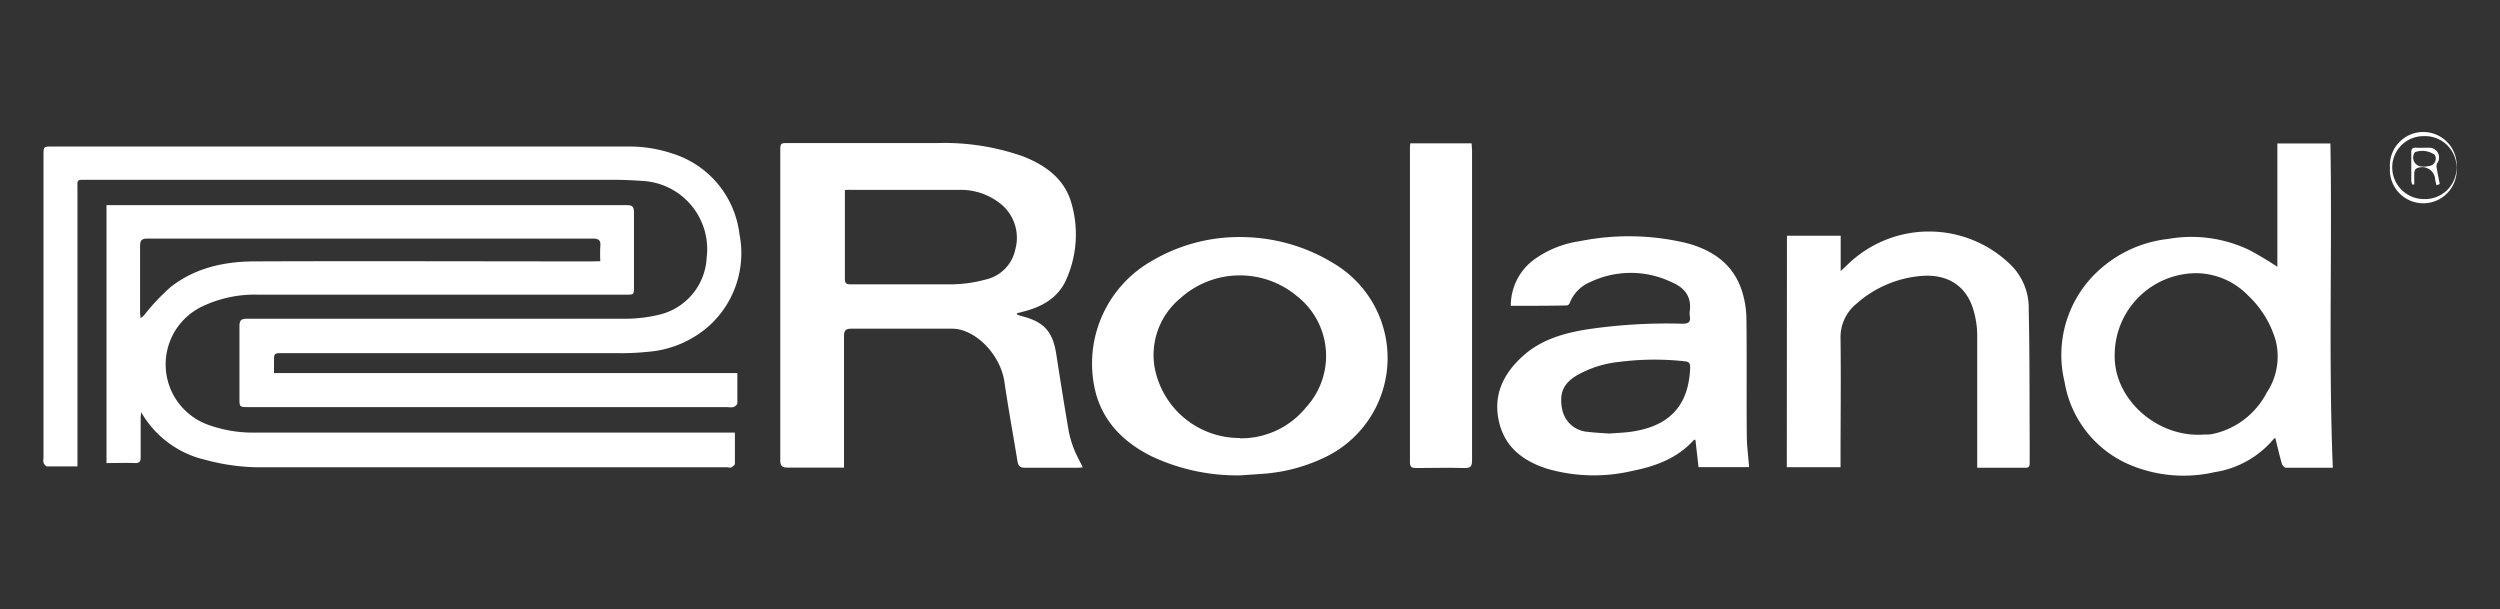<svg xmlns="http://www.w3.org/2000/svg" id="Layer_1" data-name="Layer 1" viewBox="0 0 337.32 82.2"><rect x="0" y="0" width="337.32" height="82.2" fill="#333333" stroke="none"/><defs><style>.cls-1{fill:#fff;}</style></defs><path class="cls-1" d="M99.49,50.34c0,1.46,0,2.77,0,4.08,0,.18-.31.42-.53.51a2,2,0,0,1-.73,0H33.57c-1.26,0-1.26,0-1.26-1.22,0-3.24,0-6.47,0-9.7,0-.77.22-1,1-1,10,0,19.9,0,29.84,0,7.12,0,14.24,0,21.35,0a19.56,19.56,0,0,0,4.32-.52,8.33,8.33,0,0,0,6.53-7.73,9.22,9.22,0,0,0-8.73-10.35c-1.34-.1-2.69-.15-4-.15H11.8c-1.51,0-1.35-.09-1.35,1.31V62.93c-1.44,0-2.77,0-4.11,0-.17,0-.38-.3-.47-.5a1.75,1.75,0,0,1,0-.65V21c0-1.23,0-1.23,1.19-1.23H84.77a18.16,18.16,0,0,1,5.9.93,13,13,0,0,1,9.1,10.87,13.23,13.23,0,0,1-3.91,12.23,14.09,14.09,0,0,1-8.45,3.67,35.23,35.23,0,0,1-4.11.18H38.13c-1.15,0-1.15,0-1.16,1.15v1.54Z"></path><path class="cls-1" d="M99.16,58.43c0,1.45,0,2.79,0,4.13,0,.17-.27.38-.47.49s-.37,0-.57,0c-21.13,0-42.26,0-63.39,0a28.41,28.41,0,0,1-7-1,13.48,13.48,0,0,1-8.69-6.45c0,.25-.05.5-.06.74,0,1.78,0,3.57,0,5.35,0,.61-.18.81-.8.79-1.25-.05-2.51,0-3.81,0V27.68h.92q34.62,0,69.25,0c.79,0,1,.22,1,1,0,3.34,0,6.68,0,10,0,1.08,0,1.08-1.1,1.08q-24.78,0-49.55,0a16.47,16.47,0,0,0-7.65,1.61,8.66,8.66,0,0,0,1,16,17.82,17.82,0,0,0,6.22,1H99.16ZM81,35.25a19.86,19.86,0,0,1,0-2.06c.08-.78-.25-1-1-1q-30,0-60.1,0c-.74,0-1,.21-1,1,0,3,0,5.91,0,8.87,0,.29.05.57.07.86a2.31,2.31,0,0,0,.69-.66A28.13,28.13,0,0,1,23,38.75c3.28-2.59,7.2-3.46,11.27-3.48,15.14-.06,30.28,0,45.42,0Z"></path><path class="cls-1" d="M137.3,42.49l.66.19c2.94.77,4.1,2.1,4.56,5.1.53,3.42,1.07,6.85,1.66,10.27a13.93,13.93,0,0,0,.75,2.59c.32.81.76,1.57,1.17,2.41a4.21,4.21,0,0,1-.55.06c-2.42,0-4.83,0-7.25,0-.62,0-.88-.2-1-.79-.59-3.61-1.25-7.21-1.78-10.83-.48-3.24-3.22-6.45-6.2-7.06a5.33,5.33,0,0,0-1-.08c-4.48,0-9,0-13.44,0-.77,0-1,.24-1,1,0,5.56,0,11.12,0,16.68v1.06c-.32,0-.58,0-.84,0-2.26,0-4.51,0-6.76,0-.78,0-1-.25-1-1,0-5.53,0-11.07,0-16.6V20.48c0-1.18,0-1.18,1.14-1.18,6.7,0,13.41,0,20.11,0a32,32,0,0,1,11.48,1.79c3,1.17,5.59,3,6.53,6.24a15,15,0,0,1-.62,10.27c-1.07,2.53-3.23,3.77-5.79,4.43-.31.09-.63.16-.94.24ZM114,25.64c0,.2,0,.33,0,.46,0,3.86,0,7.72,0,11.57,0,.74.42.69.9.69,4.59,0,9.17,0,13.75,0a17.79,17.79,0,0,0,4.29-.63A5.26,5.26,0,0,0,137,33.63a5.89,5.89,0,0,0-2-6.14,8.62,8.62,0,0,0-5.67-1.87c-4.85,0-9.71,0-14.57,0C114.55,25.6,114.33,25.62,114,25.64Z"></path><path class="cls-1" d="M314.76,63.11c-2.13,0-4.24,0-6.34,0-.19,0-.48-.33-.54-.56-.32-1.12-.58-2.26-.87-3.43-.08,0-.2.07-.26.15a13,13,0,0,1-7.95,4.44,18.7,18.7,0,0,1-11.44-1,14.78,14.78,0,0,1-8.79-11.17,15.41,15.41,0,0,1,4.55-15,16.58,16.58,0,0,1,9.43-4.3,18.06,18.06,0,0,1,10.91,1.48A44.86,44.86,0,0,1,307.28,36V19.36h7.16C314.69,33.89,314.17,48.43,314.76,63.11Zm-17.35-4.48.56,0a4.84,4.84,0,0,0,.65-.09A10.72,10.72,0,0,0,305.83,53a8.79,8.79,0,0,0,1.2-7.14,13.53,13.53,0,0,0-3.71-6,9.86,9.86,0,0,0-6.92-3,11.05,11.05,0,0,0-11.07,11C285.18,53.87,291.1,59.12,297.41,58.63Z"></path><path class="cls-1" d="M203.85,41.26a7.73,7.73,0,0,1,3.06-6.18,13.89,13.89,0,0,1,6.26-2.54,33.44,33.44,0,0,1,14.36.25c3.55.94,6.37,2.85,7.53,6.54a12.74,12.74,0,0,1,.58,3.62c.07,5.23,0,10.46.05,15.69,0,1.44.2,2.88.31,4.39h-6.82l-.42-3.69c-.09,0-.16,0-.19,0-2.21,2.48-5.15,3.56-8.29,4.19a22.73,22.73,0,0,1-11.55-.29c-3.1-1-5.57-2.78-6.42-6.12-.94-3.69.48-6.66,3.18-9.09,2.43-2.19,5.46-3.07,8.61-3.58A73,73,0,0,1,227,43.68c.87,0,1.14-.26,1-1.06a2.36,2.36,0,0,1,0-.65c.26-2-.75-3.18-2.46-3.9a12.72,12.72,0,0,0-11,0,5,5,0,0,0-2.74,2.82.55.55,0,0,1-.38.32C208.89,41.27,206.4,41.26,203.85,41.26ZM217.1,58.5c1-.08,2-.11,3-.25,5.38-.77,7.79-3.76,7.95-8.68,0-.53-.12-.76-.71-.82a37.37,37.37,0,0,0-8.78.07,14.59,14.59,0,0,0-5.77,1.81c-1.88,1.12-2.44,2.43-2,4.64a3.77,3.77,0,0,0,3.49,3C215.21,58.39,216.17,58.42,217.1,58.5Z"></path><path class="cls-1" d="M167.32,64.14a27.08,27.08,0,0,1-11.89-2.55c-4.05-2-7-5.07-7.82-9.66a15.92,15.92,0,0,1,7.71-16.67A23.22,23.22,0,0,1,168.14,32a24.07,24.07,0,0,1,12.54,4A14.84,14.84,0,0,1,179,61.59a23,23,0,0,1-8.59,2.34C169.4,64,168.36,64.07,167.32,64.14Zm0-5a11.27,11.27,0,0,0,8.92-4.2,10.25,10.25,0,0,0-1.26-15,12,12,0,0,0-15.76.34,9.92,9.92,0,0,0-3.44,9.24A11.66,11.66,0,0,0,167.32,59.1Z"></path><path class="cls-1" d="M241.11,31.81h7.25v4.77l.86-.81a15.76,15.76,0,0,1,22.12,0,8.15,8.15,0,0,1,2.39,6c.13,5.72.1,11.45.13,17.17,0,1.16,0,2.31,0,3.46,0,.37,0,.72-.54.71h-6.54v-1c0-5.67,0-11.34,0-17a12.07,12.07,0,0,0-.49-3.22c-1-3.53-3.75-4.92-7-4.66A15,15,0,0,0,250.47,41a5.79,5.79,0,0,0-2.13,4.68c.07,5.45,0,10.9,0,16.36v1h-7.25Z"></path><path class="cls-1" d="M190.29,19.34h8.27c0,.35.06.67.06,1q0,20.87,0,41.74c0,.8-.16,1.09-1,1.07-2.17-.07-4.34,0-6.51,0-.61,0-.87-.1-.87-.8q0-21.15,0-42.32C190.23,19.81,190.26,19.62,190.29,19.34Z"></path><path class="cls-1" d="M322.47,22.62a4.51,4.51,0,1,1,9,0,4.51,4.51,0,1,1-9,0ZM327,26.86a4.25,4.25,0,1,0,0-8.49,4.21,4.21,0,0,0-4.22,4.25A4.28,4.28,0,0,0,327,26.86Z"></path><path class="cls-1" d="M328.76,25a4.75,4.75,0,0,1-.19-.81A1.75,1.75,0,0,0,326,22.76c-.16.09-.24.4-.25.62,0,.5,0,1,0,1.51l-.28,0a2,2,0,0,1-.12-.53c0-1.26,0-2.52,0-3.78,0-.51.18-.68.67-.65s1.16,0,1.73,0a1.32,1.32,0,0,1,1.06,2.14,1.3,1.3,0,0,0,0,.76c.11.67.25,1.32.38,2Zm-1.87-2.5a6,6,0,0,0,1.05-.14,1,1,0,0,0,.57-1.47,2.91,2.91,0,0,0-2.66-.36.67.67,0,0,0-.09.14A1.2,1.2,0,0,0,326.89,22.46Z"></path></svg>